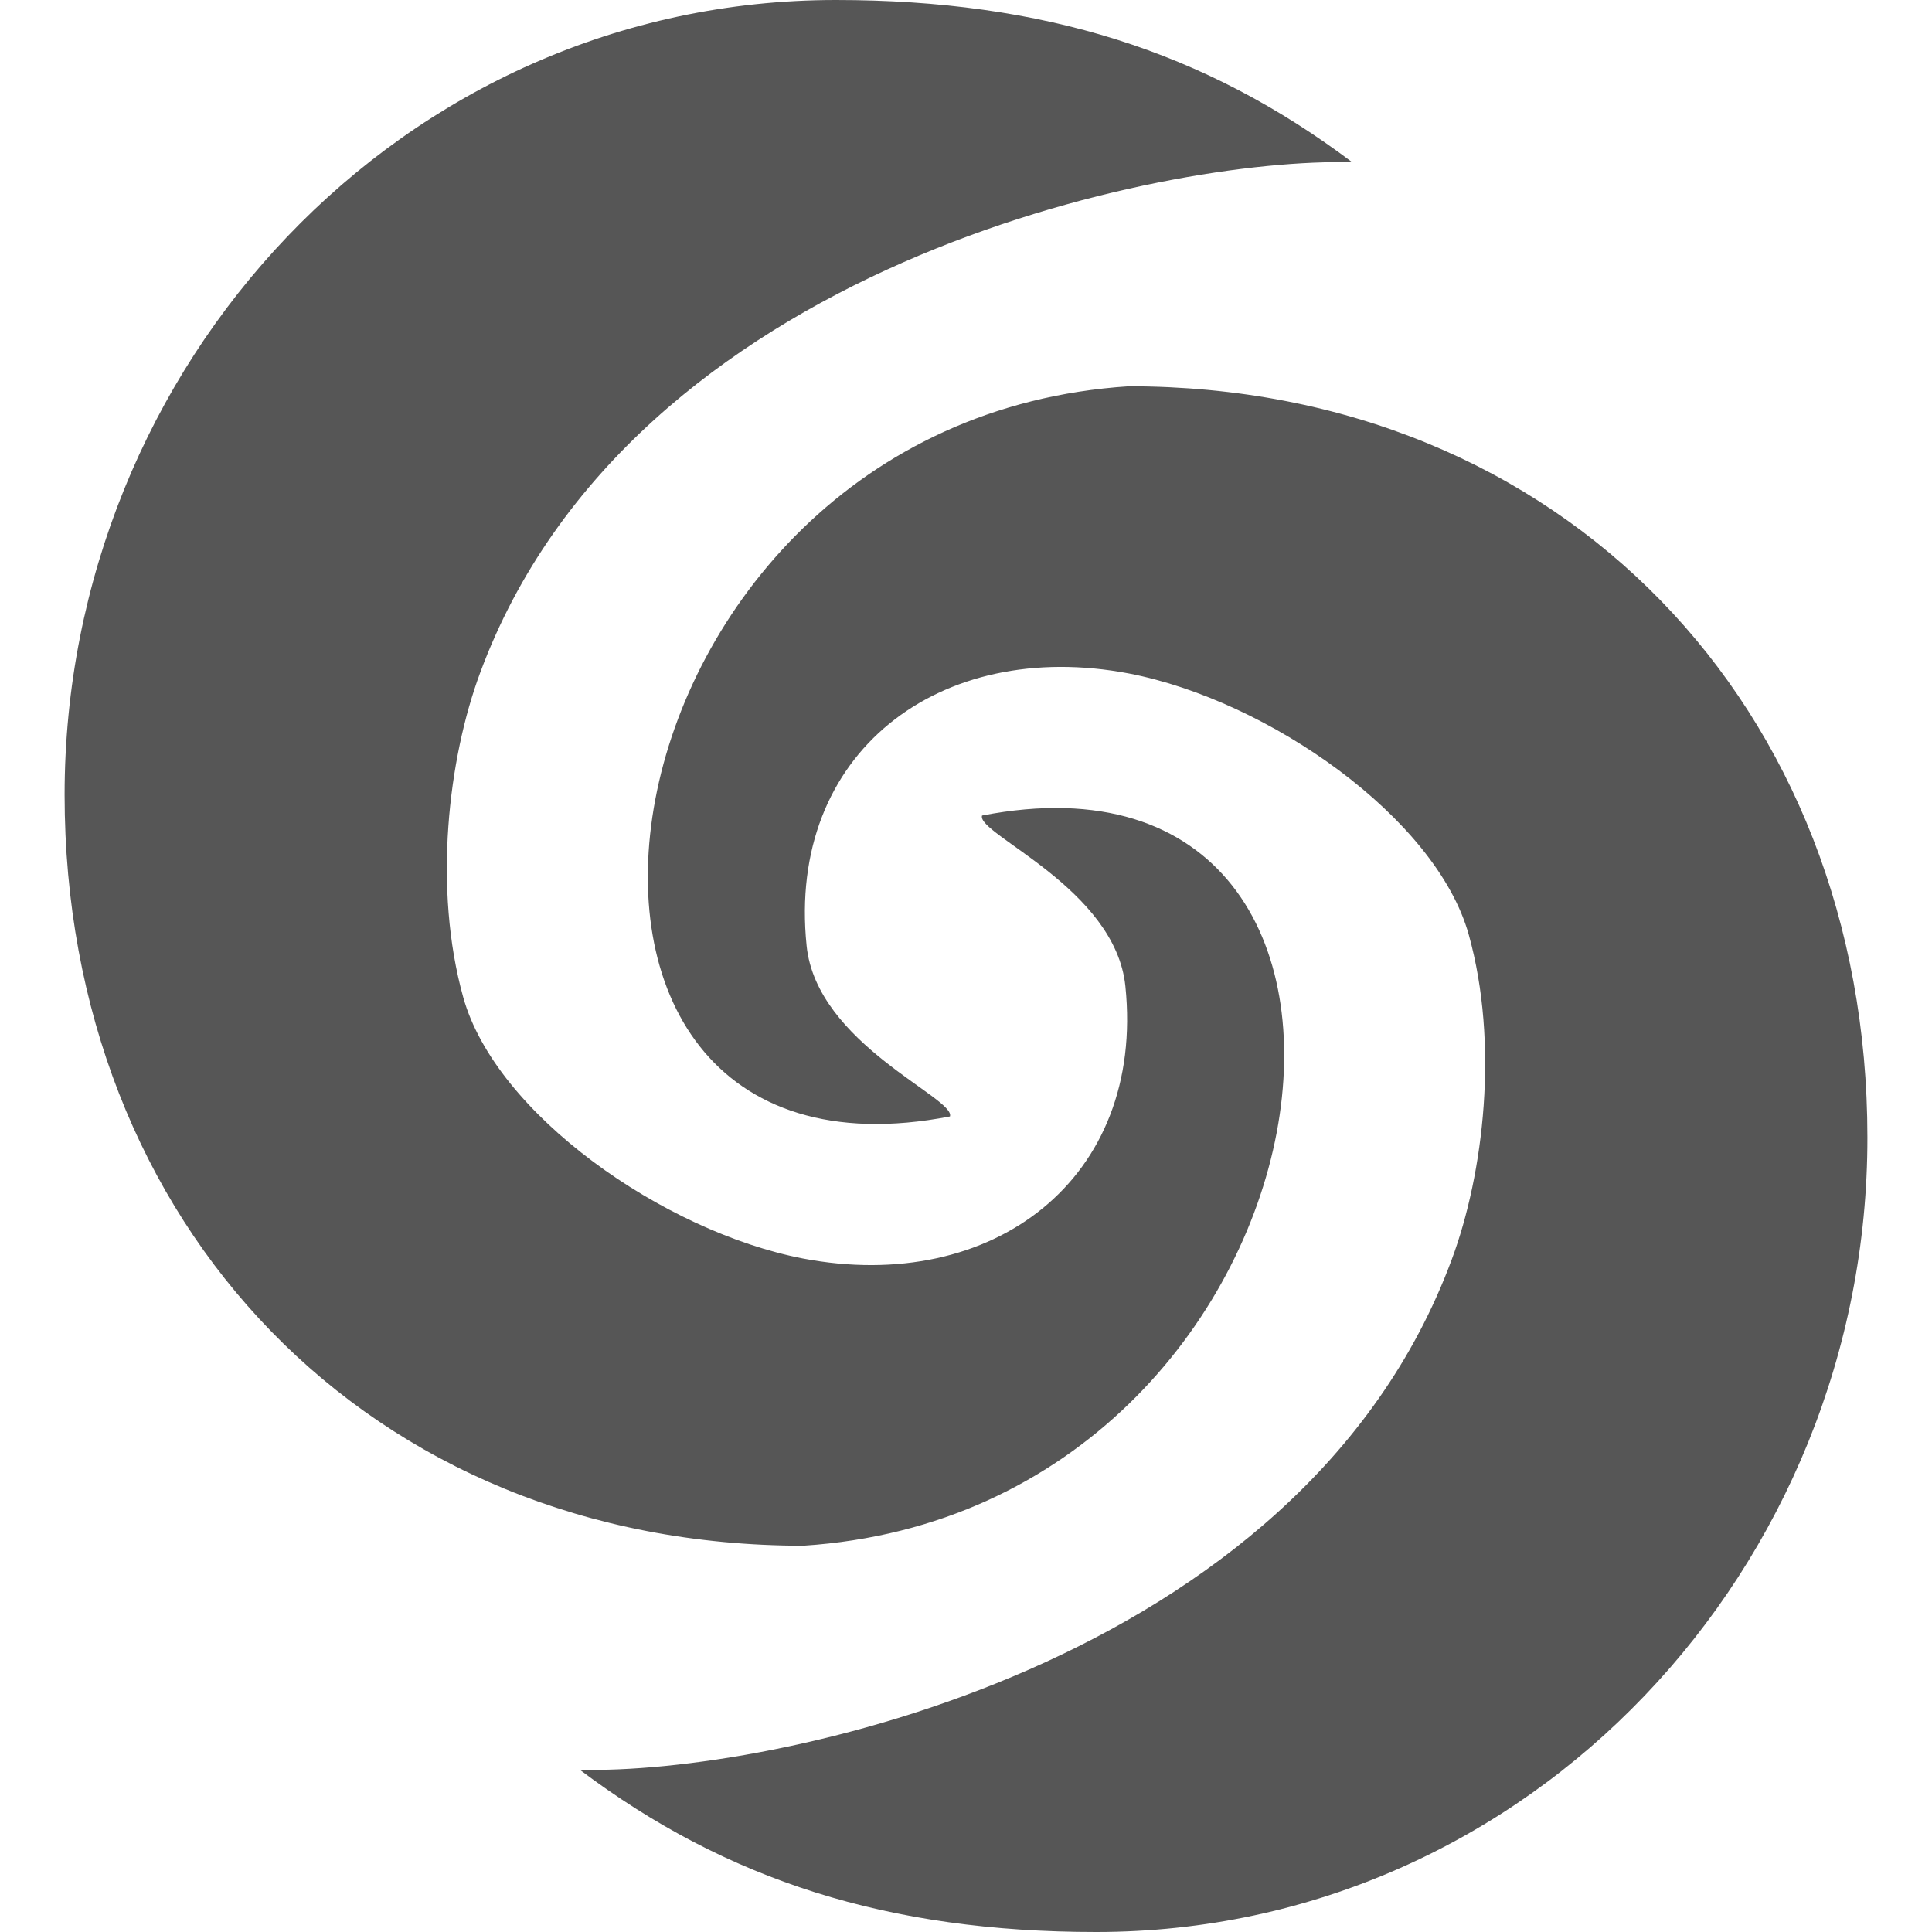 
<svg xmlns="http://www.w3.org/2000/svg" xmlns:xlink="http://www.w3.org/1999/xlink" width="16px" height="16px" viewBox="0 0 16 16" version="1.1">
<g id="surface1">
<path style=" stroke:none;fill-rule:nonzero;fill:#565656;fill-opacity:1;" d="M 6.922 0 C 3.328 0 0.535 3.027 0.535 6.582 C 0.535 10.141 3.059 12.801 6.652 12.801 C 11.184 12.508 12.082 5.988 8.133 6.754 C 8.082 6.906 9.238 7.355 9.32 8.168 C 9.484 9.762 8.223 10.723 6.648 10.422 C 5.496 10.199 4.105 9.227 3.836 8.258 C 3.586 7.359 3.711 6.285 3.977 5.57 C 5.227 2.195 9.645 1.301 11.199 1.344 C 9.98 0.426 8.641 0 6.922 0 Z M 9.348 3.199 C 4.816 3.492 3.918 10.012 7.867 9.246 C 7.918 9.094 6.762 8.645 6.68 7.832 C 6.516 6.238 7.777 5.277 9.352 5.578 C 10.504 5.801 11.895 6.773 12.164 7.742 C 12.414 8.641 12.289 9.715 12.023 10.43 C 10.773 13.805 6.355 14.699 4.801 14.656 C 6.02 15.574 7.359 16 9.078 16 C 12.672 16 15.469 12.973 15.465 9.418 C 15.465 5.859 12.941 3.199 9.348 3.199 Z M 9.348 3.199 "/>
</g>
</svg>
